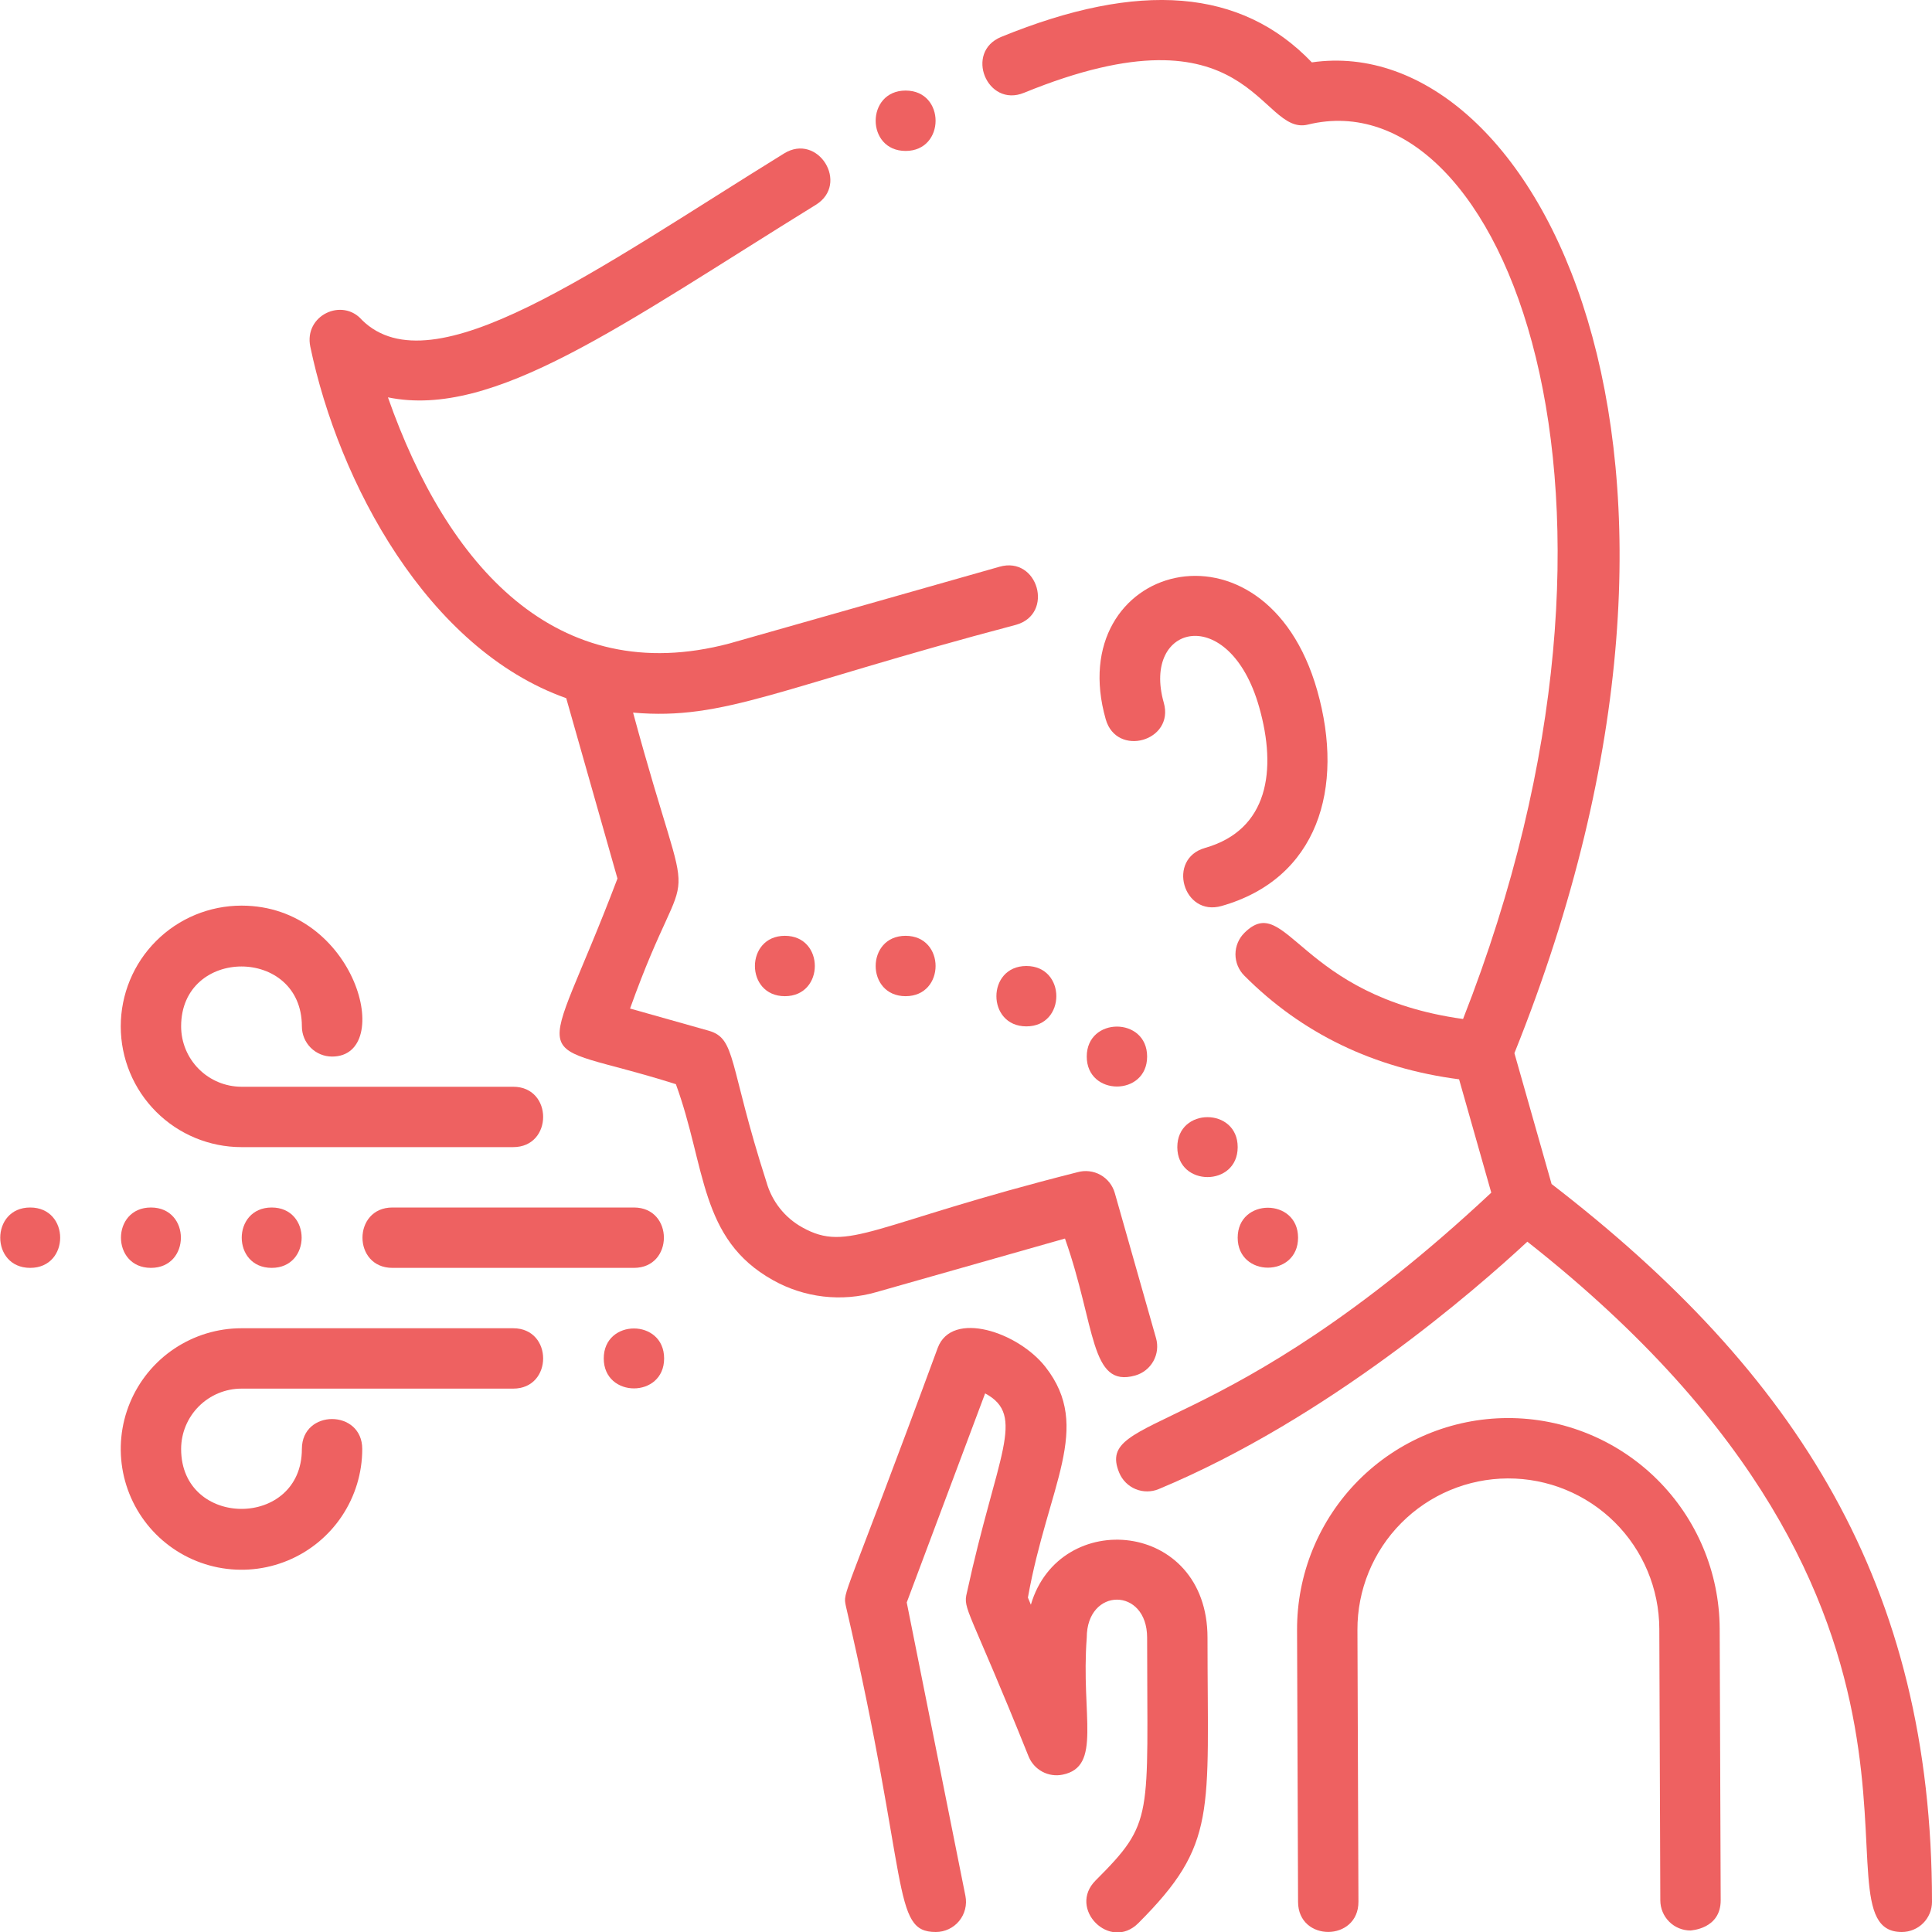 <svg width="120" height="120" viewBox="0 0 120 120" fill="none" xmlns="http://www.w3.org/2000/svg">
<g clip-path="url(#clip0)">
<path d="M96.372 73.541L94.063 65.414C109.074 28.058 95.376 1.864 81.481 3.874C77.101 -0.703 70.774 -1.219 62.185 2.293C59.891 3.231 61.306 6.704 63.604 5.764C77.737 -0.014 78.206 8.479 81.233 7.739C93.392 4.759 103.631 30.804 90.873 63.292C80.652 61.874 79.926 55.323 77.29 57.944C76.937 58.294 76.739 58.771 76.737 59.268C76.736 59.765 76.932 60.243 77.282 60.595C80.855 64.189 85.34 66.35 90.626 67.038L92.626 74.078C75.91 89.716 67.936 87.68 69.519 91.479C69.614 91.707 69.752 91.913 69.927 92.087C70.102 92.261 70.308 92.398 70.536 92.492C70.764 92.586 71.008 92.634 71.254 92.633C71.5 92.633 71.744 92.584 71.971 92.489C82.474 88.114 91.661 80.102 94.866 77.123C124.129 100.153 112.057 120 118.125 120C118.622 120 119.099 119.802 119.451 119.451C119.803 119.099 120 118.622 120 118.125C120 98.478 111.627 85.297 96.372 73.541Z" fill="#EE6161"/>
<path d="M81.815 42.889C78.57 31.465 65.948 35.069 68.678 44.673C69.355 47.057 72.963 46.036 72.285 43.648C70.892 38.745 76.362 37.415 78.208 43.914C79.327 47.853 78.772 51.551 74.847 52.666C72.46 53.344 73.485 56.951 75.872 56.273C81.834 54.579 83.542 48.968 81.815 42.889Z" fill="#EE6161"/>
<path d="M66.147 76.928C68.071 82.366 67.687 86.236 70.513 85.434C70.75 85.366 70.971 85.253 71.164 85.1C71.357 84.948 71.518 84.758 71.638 84.543C71.758 84.328 71.834 84.091 71.863 83.847C71.891 83.602 71.871 83.355 71.804 83.118L69.242 74.1C69.174 73.863 69.061 73.641 68.908 73.448C68.755 73.255 68.566 73.094 68.351 72.974C68.136 72.854 67.899 72.778 67.655 72.75C67.41 72.721 67.162 72.741 66.925 72.808C54.102 76.046 52.699 77.834 49.835 76.237C49.296 75.939 48.822 75.537 48.44 75.054C48.058 74.571 47.775 74.017 47.608 73.425C45.23 66.042 45.745 64.506 44.008 64.016L39.134 62.642C43 51.839 43.23 58.699 39.322 44.262C45.021 44.758 48.329 42.713 63.111 38.807C65.499 38.129 64.47 34.523 62.086 35.2L45.307 39.967C34.534 42.824 27.755 35.101 24.096 24.68C30.671 26.028 38.581 20.195 50.673 12.721C52.783 11.416 50.81 8.227 48.701 9.531C36.966 16.784 26.867 24.184 22.486 19.879C21.266 18.465 18.867 19.585 19.274 21.535C21.03 29.961 26.548 40.312 35.169 43.365L38.352 54.568C33.575 67.175 32.446 64.321 41.98 67.34C43.86 72.468 43.426 76.957 48.008 79.511C48.974 80.054 50.039 80.399 51.14 80.528C52.241 80.656 53.357 80.564 54.422 80.258L66.147 76.928Z" fill="#EE6161"/>
<path d="M93.633 88.078C91.909 88.084 90.203 88.43 88.613 89.096C87.023 89.762 85.58 90.735 84.366 91.959C83.153 93.183 82.192 94.634 81.539 96.229C80.886 97.825 80.555 99.533 80.563 101.257L80.625 118.132C80.634 120.632 84.384 120.609 84.375 118.118L84.313 101.243C84.302 98.756 85.28 96.368 87.031 94.602C88.781 92.837 91.162 91.839 93.648 91.828C96.135 91.818 98.523 92.796 100.289 94.546C102.054 96.297 103.052 98.678 103.063 101.164L103.125 118.039C103.127 118.535 103.325 119.01 103.677 119.36C104.028 119.711 104.504 119.907 105 119.907C105.023 119.897 106.882 119.824 106.875 118.025L106.813 101.15C106.794 97.67 105.396 94.34 102.926 91.889C100.455 89.438 97.113 88.068 93.633 88.078Z" fill="#EE6161"/>
<path d="M64.029 99.672L63.845 99.228C65.095 92.249 67.886 88.683 64.94 84.91C63.238 82.73 59.127 81.36 58.245 83.717C52.372 99.66 52.349 98.804 52.536 99.743C56.528 116.908 55.349 120.001 58.123 120C58.401 120.001 58.675 119.939 58.926 119.821C59.177 119.702 59.399 119.529 59.575 119.315C59.751 119.1 59.877 118.849 59.944 118.58C60.012 118.31 60.018 118.029 59.964 117.757L56.319 99.532L61.188 86.546C63.767 87.929 61.923 90.324 60.056 98.921C59.792 99.976 60.173 99.847 63.894 109.111C64.061 109.511 64.361 109.841 64.743 110.045C65.126 110.249 65.567 110.314 65.992 110.229C68.468 109.735 67.132 106.589 67.5 101.72C67.5 98.57 71.25 98.569 71.25 101.72C71.25 112.977 71.704 113.145 68.049 116.8C66.296 118.553 68.946 121.206 70.701 119.452C75.627 114.525 75 112.672 75 101.719C75 94.417 65.8 93.624 64.029 99.672Z" fill="#EE6161"/>
<path d="M48.75 61.875C51.229 61.875 51.233 58.125 48.75 58.125C46.271 58.125 46.268 61.875 48.75 61.875Z" fill="#EE6161"/>
<path d="M1.875 75C-0.604 75 -0.607 78.75 1.875 78.75C4.358 78.75 4.358 75 1.875 75Z" fill="#EE6161"/>
<path d="M9.375 78.75C11.854 78.75 11.858 75 9.375 75C6.893 75 6.893 78.75 9.375 78.75Z" fill="#EE6161"/>
<path d="M16.875 78.75C19.354 78.75 19.358 75 16.875 75C14.396 75 14.393 78.75 16.875 78.75Z" fill="#EE6161"/>
<path d="M37.5 84.375C37.5 86.854 41.25 86.858 41.25 84.375C41.25 81.893 37.5 81.893 37.5 84.375Z" fill="#EE6161"/>
<path d="M56.25 61.875C58.729 61.875 58.733 58.125 56.25 58.125C53.771 58.125 53.768 61.875 56.25 61.875Z" fill="#EE6161"/>
<path d="M80.625 76.875C80.625 74.396 76.875 74.392 76.875 76.875C76.875 79.358 80.625 79.358 80.625 76.875Z" fill="#EE6161"/>
<path d="M73.125 71.25C73.125 73.729 76.875 73.733 76.875 71.25C76.875 68.768 73.125 68.768 73.125 71.25Z" fill="#EE6161"/>
<path d="M67.5 65.625C67.5 68.104 71.25 68.108 71.25 65.625C71.25 63.143 67.5 63.143 67.5 65.625Z" fill="#EE6161"/>
<path d="M63.75 63.75C66.229 63.75 66.233 60 63.75 60C61.268 60 61.268 63.75 63.75 63.75Z" fill="#EE6161"/>
<path d="M56.25 9.375C58.729 9.375 58.733 5.625 56.25 5.625C53.771 5.625 53.768 9.375 56.25 9.375Z" fill="#EE6161"/>
<path d="M15 71.25H31.875C34.354 71.25 34.358 67.5 31.875 67.5H15C14.006 67.499 13.053 67.103 12.35 66.4C11.647 65.697 11.251 64.744 11.25 63.75C11.25 58.787 18.75 58.793 18.75 63.75C18.75 64.247 18.948 64.724 19.299 65.076C19.651 65.427 20.128 65.625 20.625 65.625C24.564 65.625 22.148 56.25 15 56.25C13.011 56.25 11.103 57.04 9.697 58.447C8.29 59.853 7.5 61.761 7.5 63.75C7.5 65.739 8.29 67.647 9.697 69.053C11.103 70.46 13.011 71.25 15 71.25Z" fill="#EE6161"/>
<path d="M31.875 82.5H15C13.517 82.5 12.067 82.94 10.833 83.764C9.6 84.588 8.639 85.759 8.071 87.13C7.503 88.5 7.355 90.008 7.644 91.463C7.934 92.918 8.648 94.254 9.697 95.303C10.746 96.352 12.082 97.067 13.537 97.356C14.992 97.645 16.5 97.497 17.87 96.929C19.241 96.361 20.412 95.4 21.236 94.167C22.06 92.933 22.5 91.483 22.5 90C22.5 87.521 18.75 87.517 18.75 90C18.75 94.963 11.25 94.957 11.25 90C11.251 89.006 11.647 88.053 12.35 87.35C13.053 86.647 14.006 86.251 15 86.25H31.875C34.354 86.25 34.358 82.5 31.875 82.5Z" fill="#EE6161"/>
<path d="M39.375 75H24.375C21.896 75 21.892 78.75 24.375 78.75H39.375C41.854 78.75 41.858 75 39.375 75Z" fill="#EE6161"/>
</g>
<defs>
<clipPath id="clip0">
<rect width="120" height="120" fill="white"/>
</clipPath>
</defs>
</svg>
